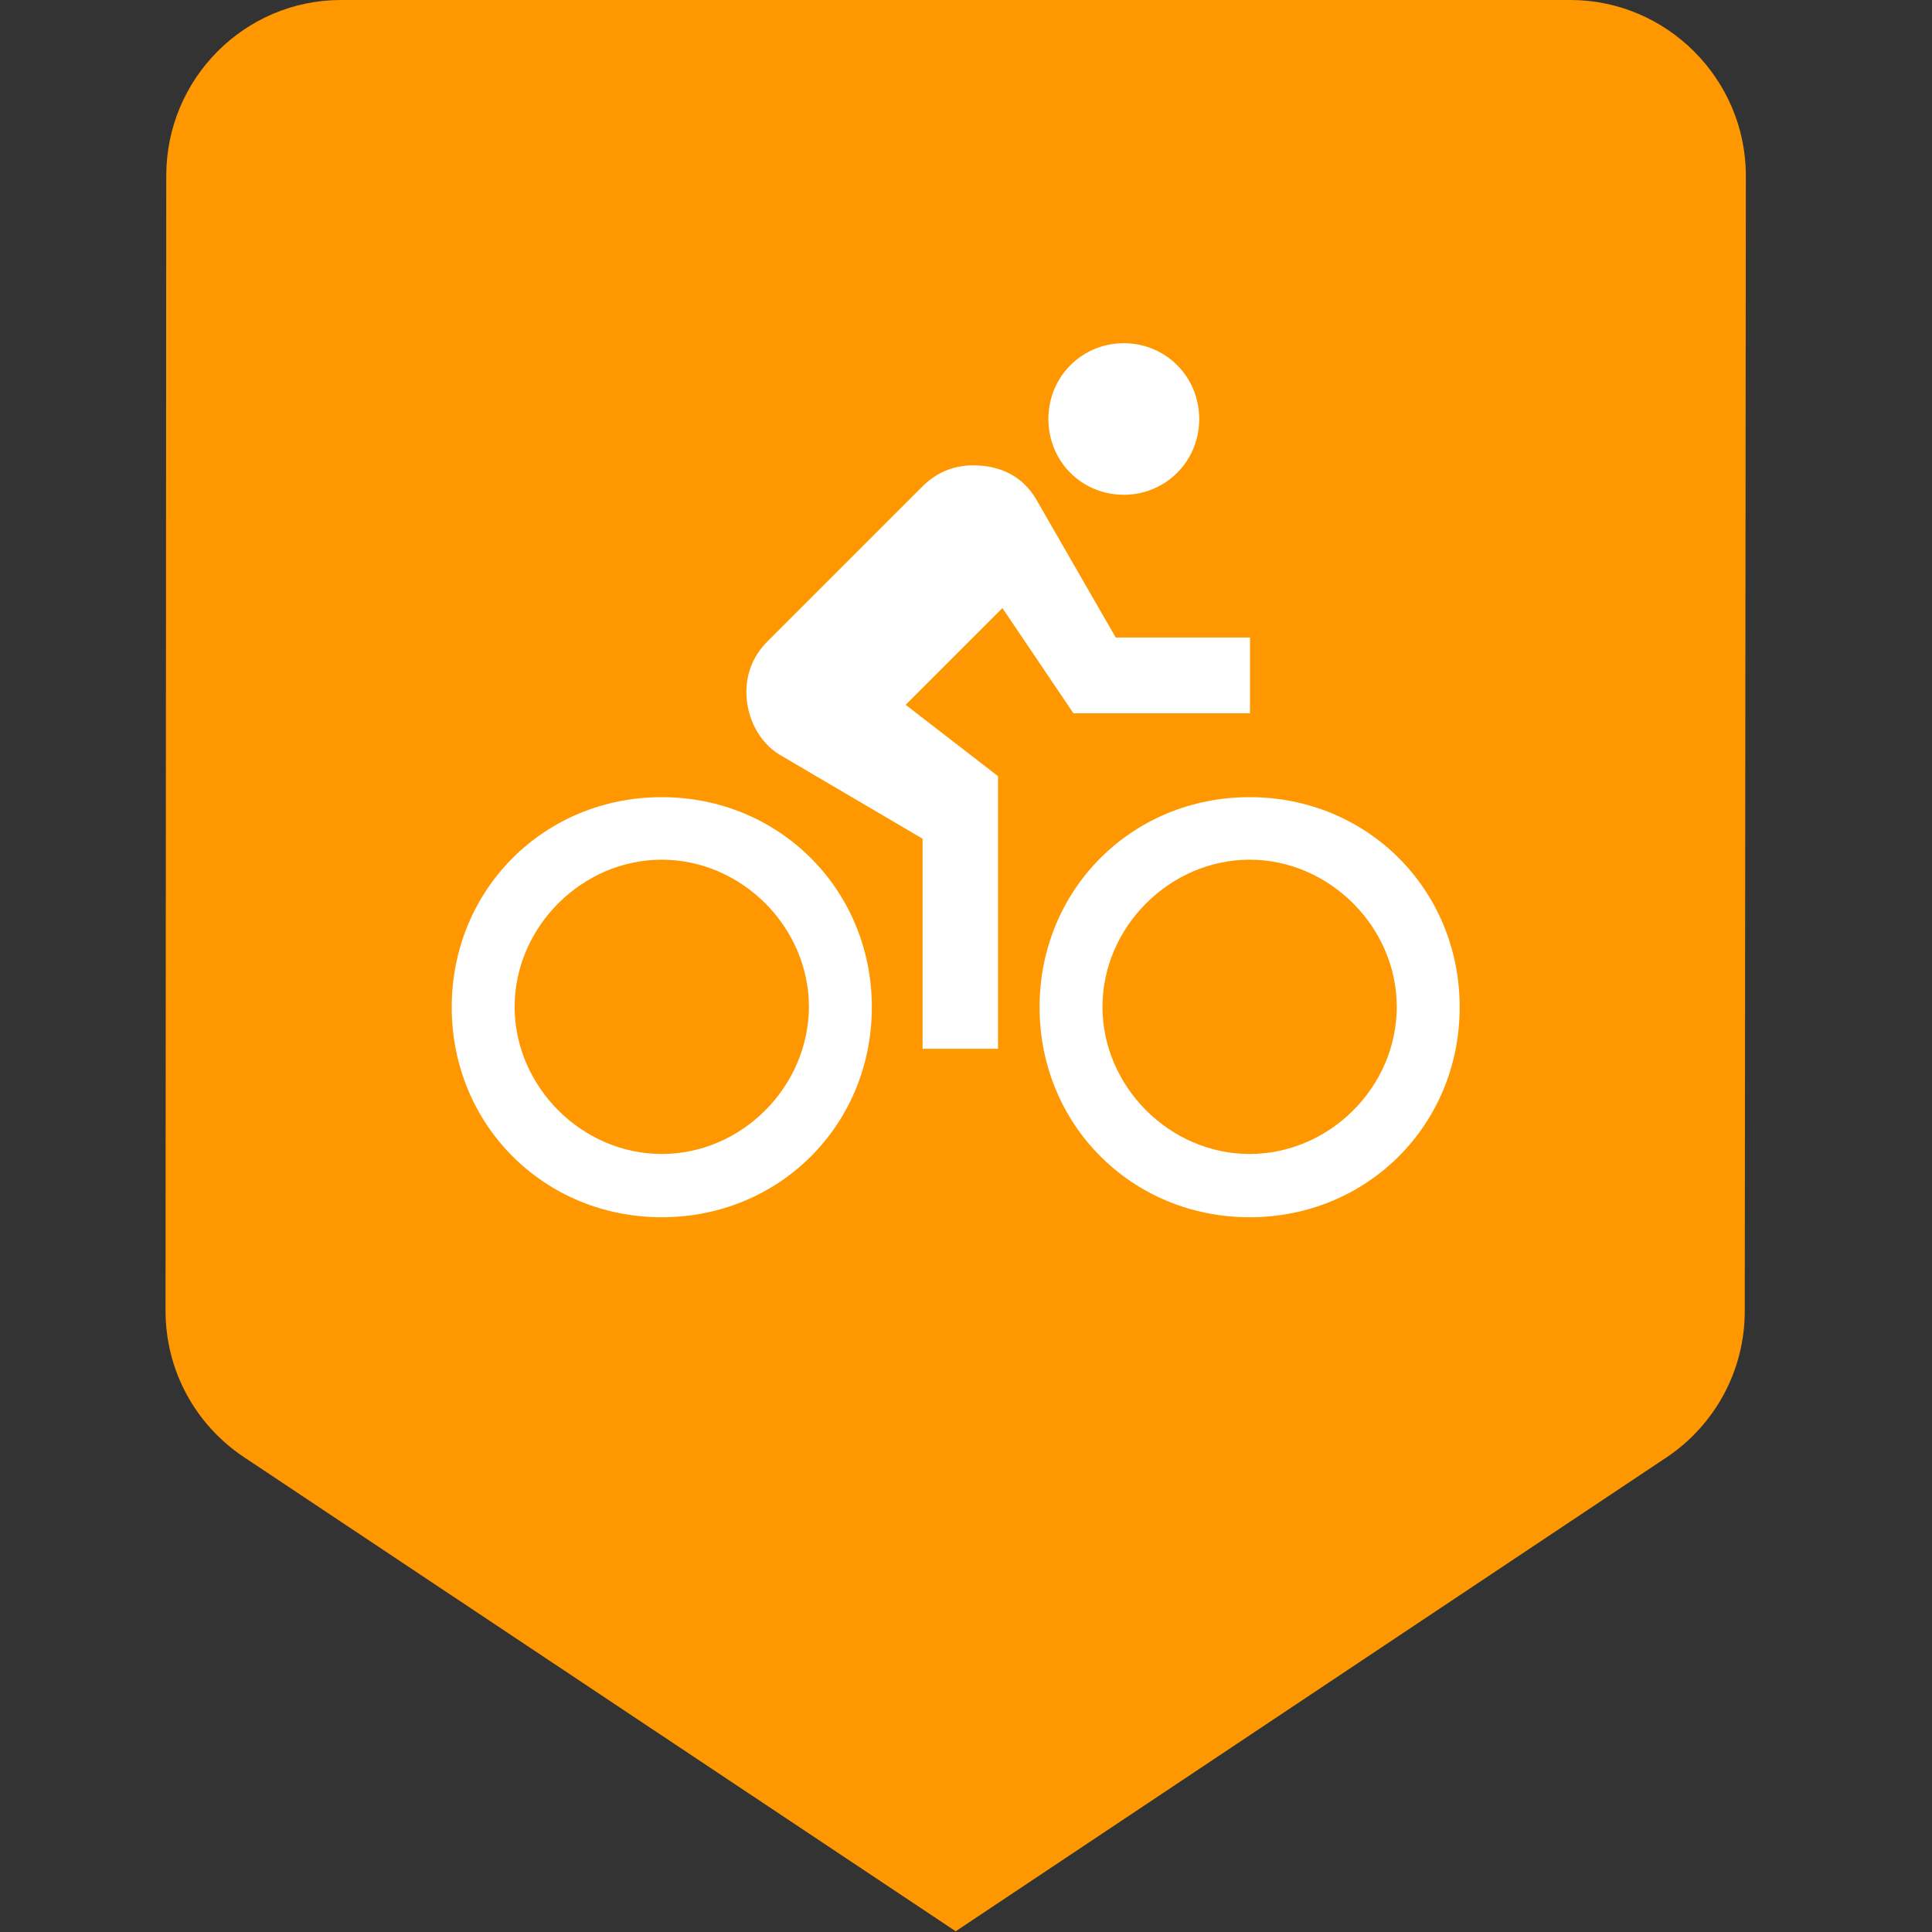 <?xml version="1.0" encoding="utf-8"?>
<!-- Generator: Adobe Illustrator 22.0.1, SVG Export Plug-In . SVG Version: 6.00 Build 0)  -->
<svg version="1.1" id="Capa_1" xmlns="http://www.w3.org/2000/svg" xmlns:xlink="http://www.w3.org/1999/xlink" x="0px" y="0px"
	 viewBox="0 0 525.2 525.2" style="enable-background:new 0 0 525.2 525.2;" xml:space="preserve">
<rect x="0" y="0" width="525.2" height="525.2" fill="#333333" stroke="none"/>
<style type="text/css">
	.st0{fill:#FF9800;}
	.st1{fill:#FFFFFF;}
</style>
<g>
	<path class="st0" d="M426.9,0H92.7C66.4,0,45.2,21.5,45.2,47.7L45,356.3c0,16.5,8.3,31,21,39.6L259.8,525l193.5-129
		c12.7-8.6,21-23.2,21-39.6l0.3-308.6C474.6,21.5,453.1,0,426.9,0z"/>
</g>
<g>
	<g id="directions-bike">
		<path class="st1" d="M305.5,134.5c11.4,0,20.5-9.1,20.5-20.6s-9.1-20.6-20.5-20.6s-20.5,9.1-20.5,20.6S294,134.5,305.5,134.5z
			 M339.7,216.7c-32,0-57.1,25.1-57.1,57.1s25.1,57.1,57.1,57.1s57.1-25.1,57.1-57.1S371.7,216.7,339.7,216.7z M339.7,313.7
			c-21.7,0-40-18.3-40-40s18.3-40,40-40s40,18.3,40,40C379.7,295.5,361.4,313.7,339.7,313.7z M291.8,193.9h48v-20.6h-36.5
			l-21.7-37.7c-3.4-5.7-9.1-9.1-17.1-9.1c-5.7,0-10.3,2.3-13.7,5.7l-42.2,42.2c-3.4,3.4-5.7,8-5.7,13.7c0,6.9,3.4,13.7,9.1,17.1
			l38.8,22.8v57.1h20.5V211l-25.1-19.4l26.3-26.3L291.8,193.9z M179.9,216.7c-32,0-57.1,25.1-57.1,57.1s25.1,57.1,57.1,57.1
			s57.1-25.1,57.1-57.1S211.8,216.7,179.9,216.7z M179.9,313.7c-21.7,0-40-18.3-40-40s18.3-40,40-40s40,18.3,40,40
			C219.8,295.5,201.6,313.7,179.9,313.7z"/>
	</g>
</g>
</svg>

